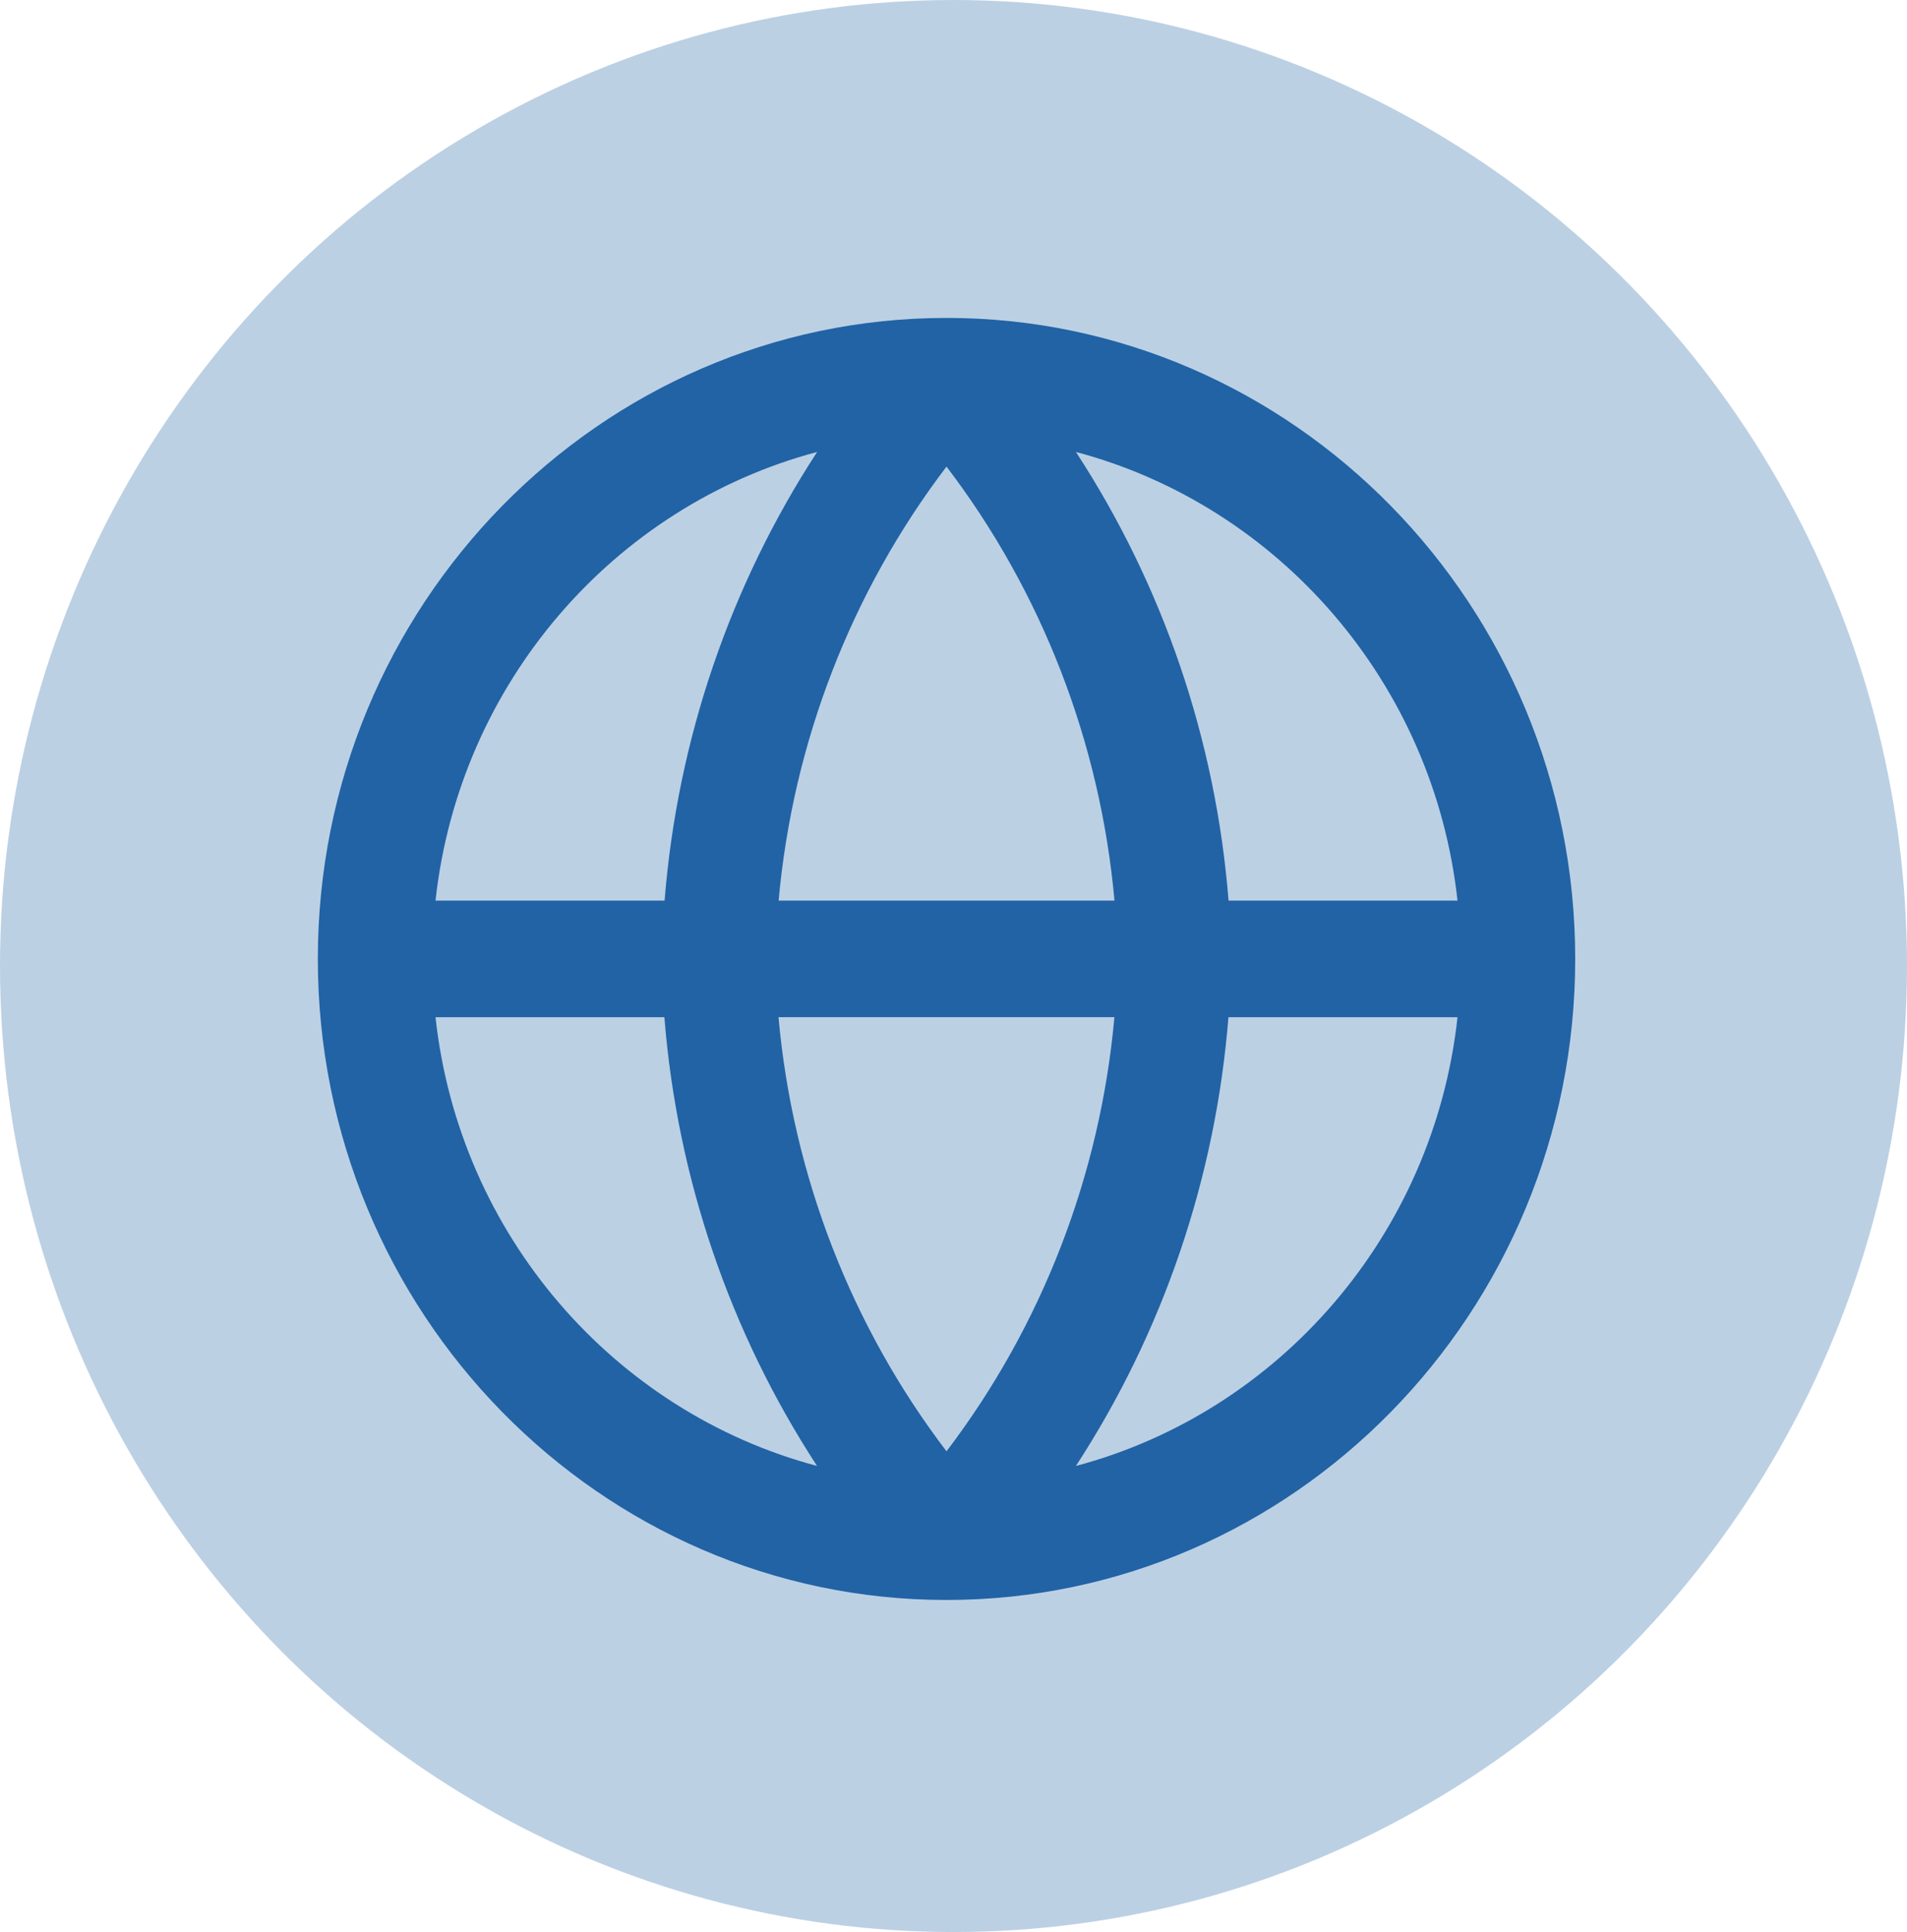 <svg width="78" height="79" viewBox="0 0 78 79" fill="none" xmlns="http://www.w3.org/2000/svg">
<ellipse cx="39" cy="39.5" rx="39" ry="39.5" fill="#2163a5" fill-opacity="0.3"/>
<path d="M38.714 13C52.892 13 64.429 24.759 64.429 39.21C64.429 53.663 52.892 65.422 38.714 65.422C24.535 65.422 13 53.663 13 39.21C13 24.759 24.535 13 38.714 13ZM44.007 59.942C52.317 57.734 58.645 50.485 59.615 41.594H50.245C49.723 48.15 47.577 54.463 44.007 59.942ZM17.813 41.594C18.781 50.485 25.11 57.734 33.419 59.942C29.845 54.465 27.696 48.151 27.175 41.594H17.813ZM33.422 18.48C25.111 20.689 18.784 27.938 17.813 36.827H27.183C27.705 30.271 29.852 23.958 33.422 18.48ZM31.847 36.827H45.585C45.003 30.364 42.619 24.205 38.714 19.079C34.813 24.207 32.43 30.365 31.847 36.827ZM31.842 41.594C32.424 48.057 34.809 54.216 38.714 59.343C42.616 54.214 44.999 48.055 45.582 41.592H31.84L31.842 41.594ZM59.615 36.827C58.645 27.938 52.317 20.689 44.007 18.48C47.581 23.956 49.73 30.27 50.25 36.827H59.615Z" fill="#2163a5"/>
</svg>

